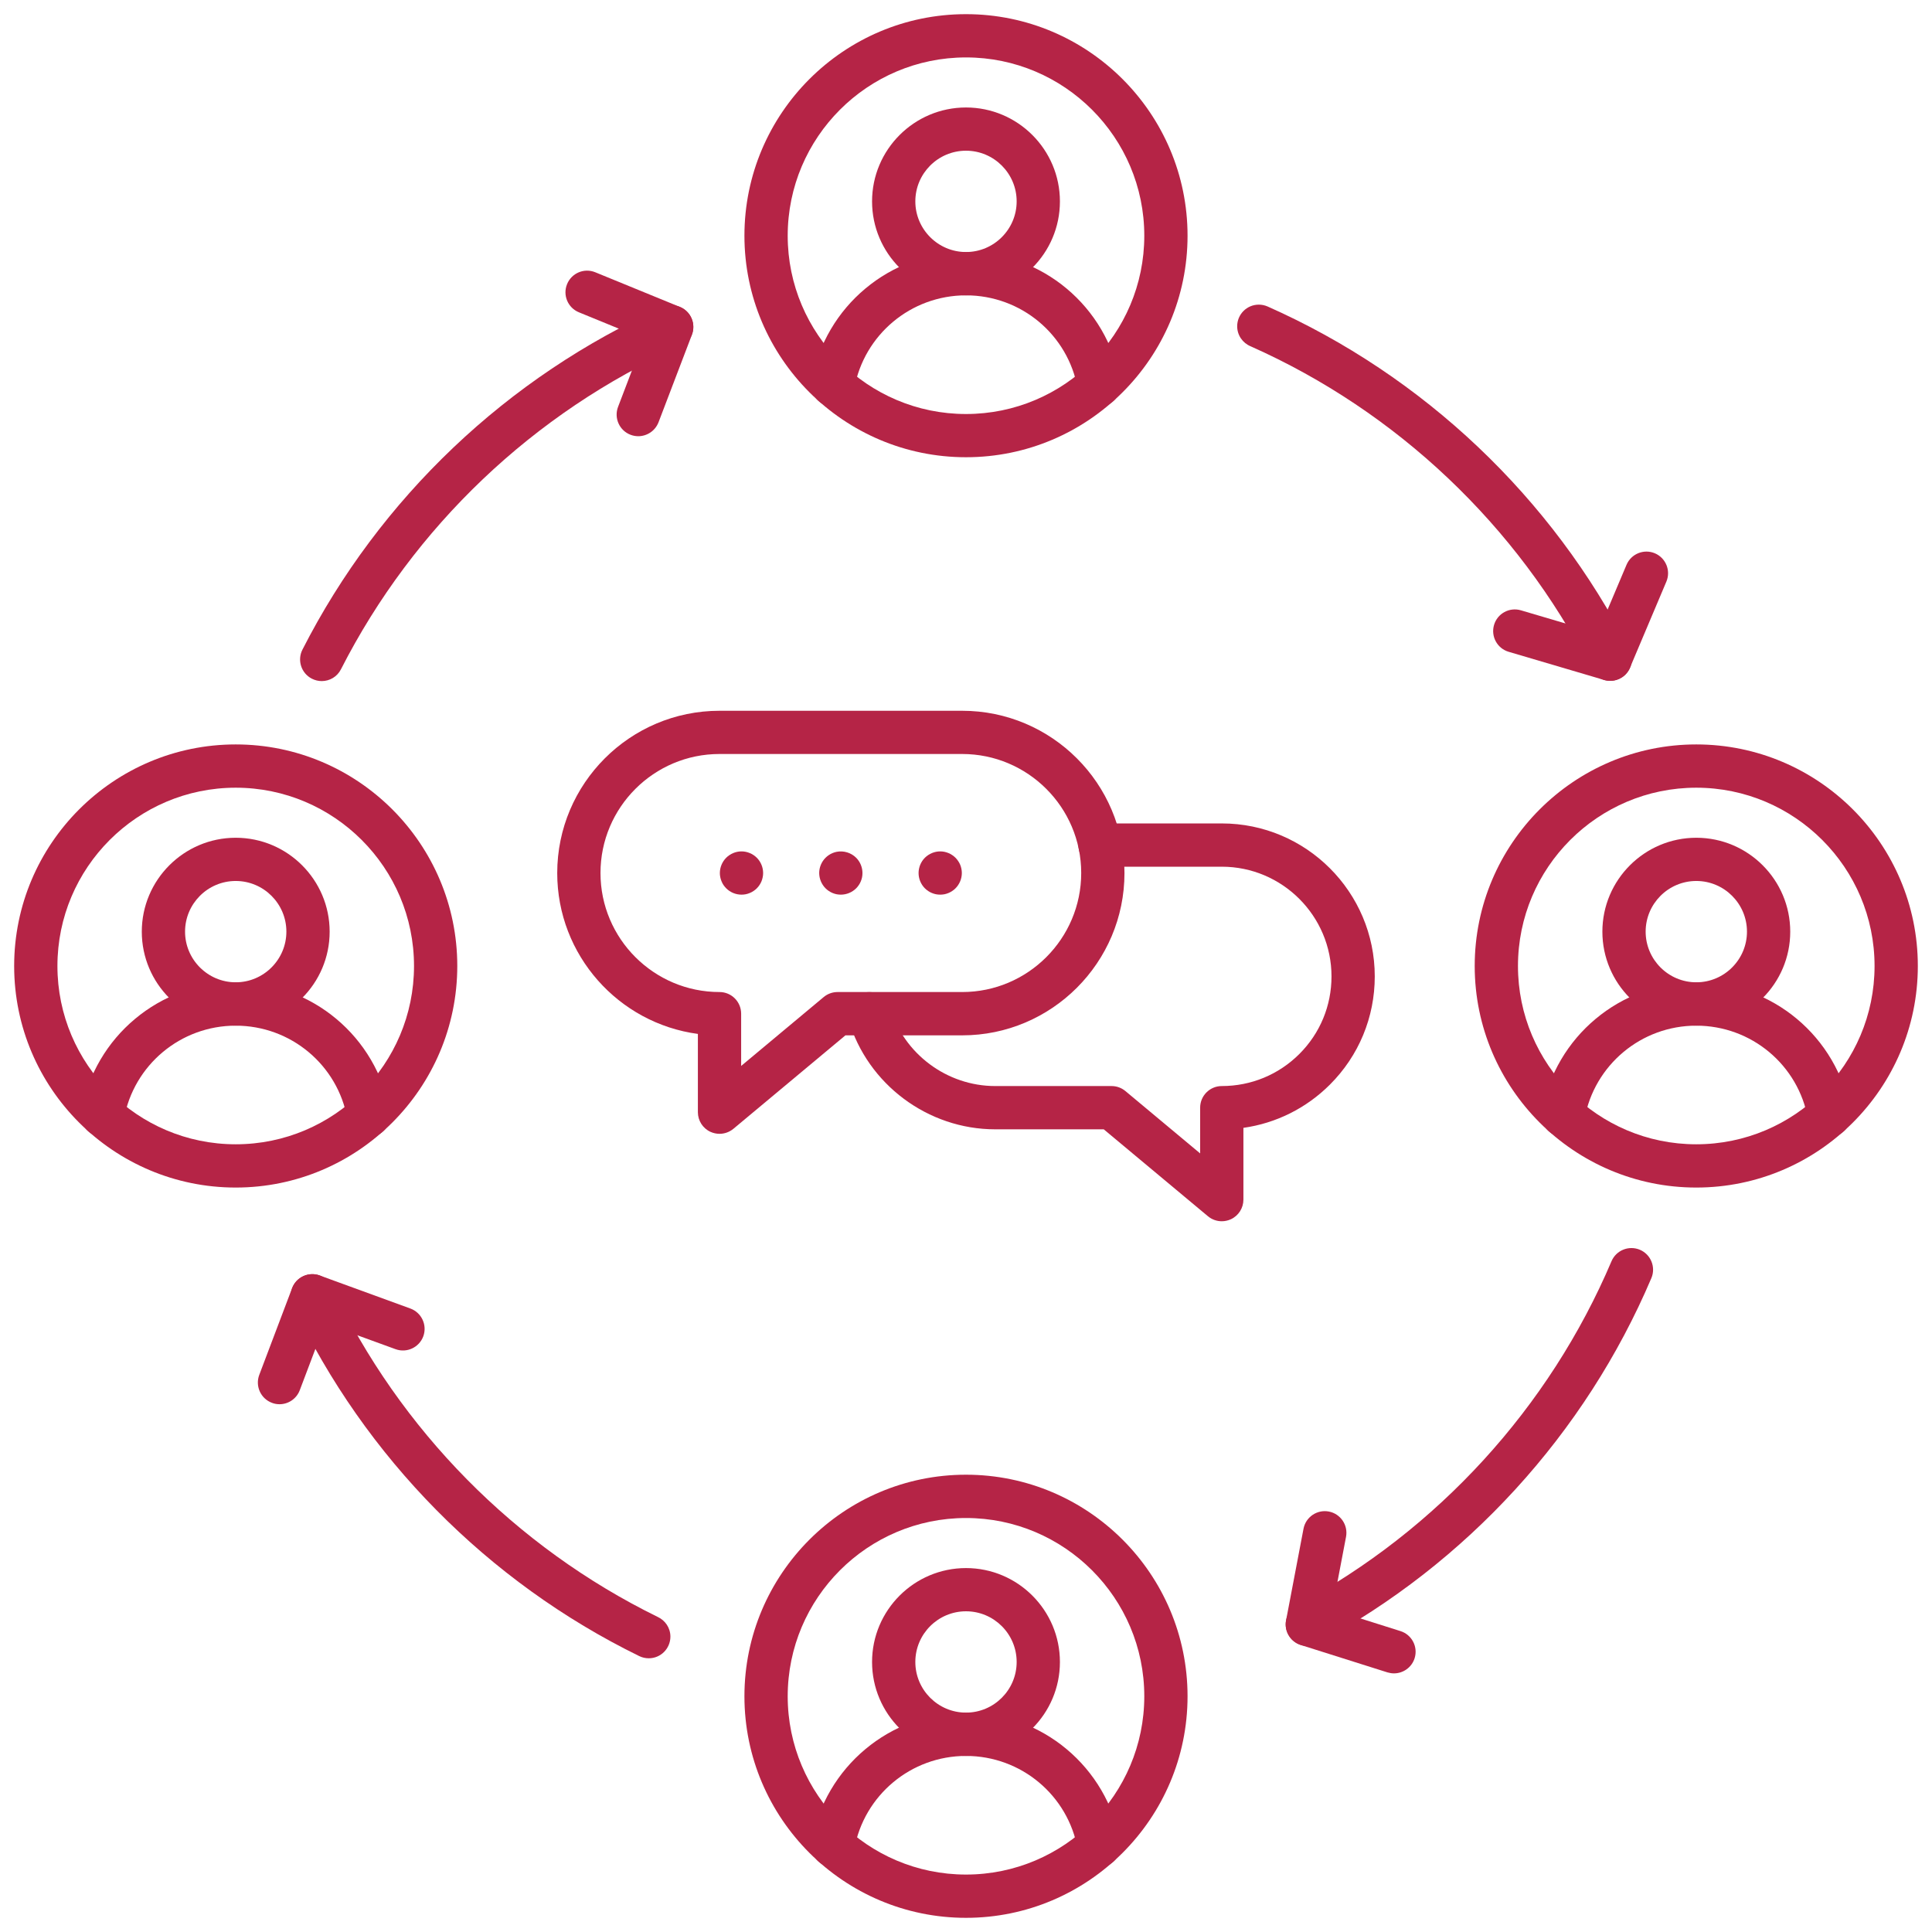<svg xmlns="http://www.w3.org/2000/svg" xmlns:xlink="http://www.w3.org/1999/xlink" width="1920" zoomAndPan="magnify" viewBox="0 0 1440 1440" height="1920" preserveAspectRatio="xMidYMid meet" version="1.0"><defs><clipPath id="891142a2f5"><path d="M 554 10.555 L 886 10.555 L 886 341 L 554 341 Z M 554 10.555 " clip-rule="nonzero"/></clipPath><clipPath id="dfe33b49d1"><path d="M 10.555 554 L 341 554 L 341 886 L 10.555 886 Z M 10.555 554 " clip-rule="nonzero"/></clipPath><clipPath id="aebd4948fe"><path d="M 554 1099 L 886 1099 L 886 1429.555 L 554 1429.555 Z M 554 1099 " clip-rule="nonzero"/></clipPath><clipPath id="b117a87747"><path d="M 1099 554 L 1429.555 554 L 1429.555 886 L 1099 886 Z M 1099 554 " clip-rule="nonzero"/></clipPath></defs><path fill="#b52446" d="M 719.996 220.129 C 681.395 220.129 649.984 188.719 649.984 150.121 C 649.984 111.52 681.395 80.109 719.996 80.109 C 758.594 80.109 790.004 111.52 790.004 150.121 C 790.004 188.719 758.629 220.129 719.996 220.129 Z M 719.996 112.328 C 699.164 112.328 682.234 129.289 682.234 150.09 C 682.234 170.887 699.195 187.848 719.996 187.848 C 740.828 187.848 757.758 170.887 757.758 150.09 C 757.758 129.289 740.828 112.328 719.996 112.328 Z M 719.996 112.328 " fill-opacity="1" fill-rule="nonzero"/><path fill="#b52446" d="M 819.125 303.004 C 811.449 303.004 804.676 297.523 803.258 289.719 C 796.066 249.379 761.047 220.129 719.996 220.129 C 678.977 220.129 643.957 249.41 636.699 289.719 C 635.121 298.488 626.734 304.328 617.996 302.746 C 609.227 301.168 603.391 292.781 604.969 284.043 C 614.965 228.32 663.336 187.914 719.996 187.914 C 776.688 187.914 825.059 228.352 834.988 284.109 C 836.57 292.879 830.699 301.262 821.961 302.812 C 821.027 302.941 820.059 303.004 819.125 303.004 Z M 819.125 303.004 " fill-opacity="1" fill-rule="nonzero"/><g clip-path="url(#891142a2f5)"><path fill="#b52446" d="M 719.996 340.797 C 628.961 340.797 554.855 266.727 554.855 175.66 C 554.855 84.594 628.961 10.555 719.996 10.555 C 811.062 10.555 885.133 84.625 885.133 175.691 C 885.133 266.758 811.062 340.797 719.996 340.797 Z M 719.996 42.801 C 646.73 42.801 587.105 102.395 587.105 175.691 C 587.105 248.992 646.695 308.582 719.996 308.582 C 793.293 308.582 852.887 248.992 852.887 175.691 C 852.887 102.395 793.262 42.801 719.996 42.801 Z M 719.996 42.801 " fill-opacity="1" fill-rule="nonzero"/></g><path fill="#b52446" d="M 175.691 764.434 C 137.094 764.434 105.684 733.023 105.684 694.422 C 105.684 655.824 137.094 624.414 175.691 624.414 C 214.293 624.414 245.703 655.824 245.703 694.422 C 245.703 733.023 214.293 764.434 175.691 764.434 Z M 175.691 656.629 C 154.859 656.629 137.93 673.59 137.93 694.391 C 137.93 715.191 154.895 732.152 175.691 732.152 C 196.492 732.152 213.453 715.191 213.453 694.391 C 213.453 673.59 196.523 656.629 175.691 656.629 Z M 175.691 656.629 " fill-opacity="1" fill-rule="nonzero"/><path fill="#b52446" d="M 274.789 847.34 C 267.113 847.34 260.34 841.859 258.922 834.055 C 251.73 793.711 216.711 764.465 175.66 764.465 C 134.641 764.465 99.621 793.746 92.367 834.055 C 90.785 842.824 82.402 848.629 73.66 847.082 C 64.891 845.5 59.055 837.117 60.633 828.379 C 70.629 772.656 119 732.25 175.66 732.25 C 232.352 732.25 280.723 772.688 290.652 828.441 C 292.203 837.215 286.367 845.598 277.625 847.145 C 276.691 847.242 275.758 847.34 274.789 847.34 Z M 274.789 847.34 " fill-opacity="1" fill-rule="nonzero"/><g clip-path="url(#dfe33b49d1)"><path fill="#b52446" d="M 175.691 885.133 C 84.625 885.133 10.555 811.062 10.555 719.996 C 10.555 628.961 84.625 554.855 175.691 554.855 C 266.758 554.855 340.832 628.93 340.832 719.996 C 340.797 811.062 266.727 885.133 175.691 885.133 Z M 175.691 587.105 C 102.395 587.105 42.801 646.73 42.801 719.996 C 42.801 793.262 102.395 852.887 175.691 852.887 C 248.992 852.887 308.582 793.262 308.582 719.996 C 308.582 646.73 248.957 587.105 175.691 587.105 Z M 175.691 587.105 " fill-opacity="1" fill-rule="nonzero"/></g><path fill="#b52446" d="M 719.996 1308.766 C 681.395 1308.766 649.984 1277.359 649.984 1238.758 C 649.984 1200.156 681.395 1168.75 719.996 1168.75 C 758.594 1168.75 790.004 1200.156 790.004 1238.758 C 790.004 1277.359 758.629 1308.766 719.996 1308.766 Z M 719.996 1200.965 C 699.164 1200.965 682.234 1217.895 682.234 1238.727 C 682.234 1259.559 699.195 1276.488 719.996 1276.488 C 740.828 1276.488 757.758 1259.559 757.758 1238.727 C 757.758 1217.895 740.828 1200.965 719.996 1200.965 Z M 719.996 1200.965 " fill-opacity="1" fill-rule="nonzero"/><path fill="#b52446" d="M 819.125 1391.645 C 811.449 1391.645 804.676 1386.16 803.258 1378.355 C 796.066 1338.047 761.047 1308.766 719.996 1308.766 C 678.977 1308.766 643.957 1338.047 636.699 1378.355 C 635.121 1387.129 626.734 1392.965 617.996 1391.383 C 609.227 1389.805 603.391 1381.422 604.969 1372.68 C 614.965 1316.988 663.336 1276.551 719.996 1276.551 C 776.688 1276.551 825.059 1316.988 834.988 1372.746 C 836.57 1381.516 830.699 1389.902 821.961 1391.449 C 821.027 1391.578 820.059 1391.645 819.125 1391.645 Z M 819.125 1391.645 " fill-opacity="1" fill-rule="nonzero"/><g clip-path="url(#aebd4948fe)"><path fill="#b52446" d="M 719.996 1429.438 C 628.961 1429.438 554.855 1355.363 554.855 1264.297 C 554.855 1173.262 628.93 1099.16 719.996 1099.16 C 811.062 1099.16 885.133 1173.23 885.133 1264.297 C 885.133 1355.363 811.062 1429.438 719.996 1429.438 Z M 719.996 1131.438 C 646.73 1131.438 587.105 1191.031 587.105 1264.332 C 587.105 1337.629 646.73 1397.188 719.996 1397.188 C 793.262 1397.188 852.887 1337.562 852.887 1264.297 C 852.887 1191.031 793.262 1131.438 719.996 1131.438 Z M 719.996 1131.438 " fill-opacity="1" fill-rule="nonzero"/></g><path fill="#b52446" d="M 1264.332 764.434 C 1225.73 764.434 1194.32 733.023 1194.32 694.422 C 1194.32 655.824 1225.73 624.414 1264.332 624.414 C 1302.93 624.414 1334.34 655.824 1334.34 694.422 C 1334.34 733.023 1302.93 764.434 1264.332 764.434 Z M 1264.332 656.629 C 1243.5 656.629 1226.57 673.59 1226.57 694.391 C 1226.57 715.191 1243.5 732.152 1264.332 732.152 C 1285.16 732.152 1302.09 715.191 1302.09 694.391 C 1302.09 673.59 1285.16 656.629 1264.332 656.629 Z M 1264.332 656.629 " fill-opacity="1" fill-rule="nonzero"/><path fill="#b52446" d="M 1363.426 847.34 C 1355.75 847.34 1348.98 841.859 1347.559 834.055 C 1340.371 793.711 1305.348 764.465 1264.297 764.465 C 1223.277 764.465 1188.258 793.746 1181.004 834.055 C 1179.422 842.824 1171.07 848.66 1162.301 847.082 C 1153.527 845.5 1147.691 837.117 1149.273 828.379 C 1159.27 772.656 1207.641 732.25 1264.297 732.25 C 1320.988 732.25 1369.359 772.688 1379.293 828.441 C 1380.871 837.215 1375.004 845.598 1366.266 847.145 C 1365.328 847.242 1364.363 847.34 1363.426 847.34 Z M 1363.426 847.34 " fill-opacity="1" fill-rule="nonzero"/><g clip-path="url(#b117a87747)"><path fill="#b52446" d="M 1264.297 885.133 C 1173.266 885.133 1099.16 811.062 1099.16 719.996 C 1099.16 628.961 1173.23 554.855 1264.297 554.855 C 1355.363 554.855 1429.438 628.93 1429.438 719.996 C 1429.438 811.062 1355.363 885.133 1264.297 885.133 Z M 1264.297 587.105 C 1191.031 587.105 1131.406 646.695 1131.406 719.996 C 1131.406 793.293 1191 852.887 1264.297 852.887 C 1337.598 852.887 1397.188 793.262 1397.188 719.996 C 1397.188 646.73 1337.562 587.105 1264.297 587.105 Z M 1264.297 587.105 " fill-opacity="1" fill-rule="nonzero"/></g><path fill="#b52446" d="M 239.801 507.645 C 237.348 507.645 234.832 507.066 232.48 505.871 C 224.547 501.844 221.387 492.137 225.418 484.203 C 282.945 371.273 378.336 280.625 494.039 228.934 C 496.102 227.996 498.359 227.516 500.617 227.516 C 509.516 227.516 516.738 234.738 516.738 243.637 C 516.738 250.441 512.516 256.277 506.551 258.633 C 397.844 307.391 308.23 392.652 254.148 498.812 C 251.312 504.453 245.668 507.645 239.801 507.645 Z M 239.801 507.645 " fill-opacity="1" fill-rule="nonzero"/><path fill="#b52446" d="M 1200.125 507.484 C 1193.613 507.484 1187.969 503.617 1185.453 498.035 C 1131.02 391.684 1041.051 306.52 932.086 258.086 C 926.25 255.664 922.121 249.895 922.121 243.188 C 922.121 234.285 929.312 227.062 938.246 227.062 L 938.277 227.062 C 940.535 227.062 942.762 227.547 944.824 228.449 C 1060.914 279.949 1156.723 370.691 1214.539 484.008 C 1215.703 486.266 1216.312 488.781 1216.312 491.328 C 1216.25 500.23 1209.027 507.484 1200.125 507.484 Z M 1200.125 507.484 " fill-opacity="1" fill-rule="nonzero"/><path fill="#b52446" d="M 483.559 1235.984 C 481.105 1235.984 478.656 1235.438 476.43 1234.34 C 363.598 1179.133 271.918 1086.227 218.258 972.719 C 214.453 964.656 217.902 955.047 225.934 951.242 C 233.996 947.438 243.605 950.887 247.41 958.914 C 297.91 1065.719 384.141 1153.172 490.266 1205.188 C 495.812 1207.734 499.68 1213.348 499.68 1219.859 C 499.648 1228.793 492.457 1235.984 483.559 1235.984 Z M 483.559 1235.984 " fill-opacity="1" fill-rule="nonzero"/><path fill="#b52446" d="M 974.426 1226.828 C 968.688 1226.828 963.109 1223.73 960.207 1218.312 C 955.98 1210.477 958.949 1200.707 966.785 1196.48 C 1071.492 1140.309 1154.723 1049.207 1201.125 940.051 C 1204.609 931.859 1214.059 928.055 1222.281 931.504 C 1230.469 934.988 1234.309 944.469 1230.824 952.66 C 1181.551 1068.559 1093.227 1165.266 982.07 1224.891 C 979.586 1226.215 976.973 1226.828 974.426 1226.828 Z M 974.426 1226.828 " fill-opacity="1" fill-rule="nonzero"/><path fill="#b52446" d="M 1200.125 507.453 C 1198.609 507.453 1197.062 507.227 1195.547 506.777 L 1124.473 485.816 C 1115.93 483.301 1111.059 474.336 1113.574 465.789 C 1116.09 457.242 1125.055 452.375 1133.598 454.891 L 1190.84 471.789 L 1212.316 420.965 C 1215.797 412.773 1225.246 408.938 1233.438 412.387 C 1241.629 415.871 1245.465 425.32 1242.016 433.508 L 1214.926 497.586 C 1212.41 503.711 1206.477 507.453 1200.125 507.453 Z M 1200.125 507.453 " fill-opacity="1" fill-rule="nonzero"/><path fill="#b52446" d="M 475.723 325.125 C 473.82 325.125 471.883 324.773 469.98 324.062 C 461.66 320.902 457.5 311.582 460.66 303.262 L 479.977 252.633 L 431.477 232.77 C 423.223 229.383 419.289 219.969 422.676 211.746 C 426.062 203.488 435.445 199.555 443.699 202.941 L 506.777 228.77 C 514.871 232.094 518.836 241.25 515.742 249.441 L 490.812 314.773 C 488.332 321.16 482.234 325.125 475.723 325.125 Z M 475.723 325.125 " fill-opacity="1" fill-rule="nonzero"/><path fill="#b52446" d="M 208.328 1046.629 C 206.426 1046.629 204.488 1046.305 202.617 1045.562 C 194.301 1042.402 190.105 1033.117 193.234 1024.766 L 217.711 960.109 C 220.84 951.852 230.027 947.629 238.316 950.66 L 305.875 975.297 C 314.227 978.359 318.547 987.617 315.516 995.969 C 312.453 1004.32 303.199 1008.641 294.848 1005.609 L 242.25 986.453 L 223.418 1036.211 C 220.969 1042.66 214.84 1046.629 208.328 1046.629 Z M 208.328 1046.629 " fill-opacity="1" fill-rule="nonzero"/><path fill="#b52446" d="M 1038.984 1247.238 C 1037.375 1247.238 1035.73 1246.98 1034.117 1246.496 L 969.523 1226.086 C 961.723 1223.633 957.012 1215.734 958.562 1207.703 L 971.559 1139.438 C 973.234 1130.695 981.648 1124.957 990.422 1126.602 C 999.16 1128.277 1004.902 1136.695 1003.254 1145.465 L 992.938 1199.641 L 1043.855 1215.734 C 1052.336 1218.41 1057.043 1227.473 1054.367 1235.984 C 1052.176 1242.852 1045.824 1247.238 1038.984 1247.238 Z M 1038.984 1247.238 " fill-opacity="1" fill-rule="nonzero"/><path fill="#b52446" d="M 536.281 845.082 C 533.961 845.082 531.637 844.566 529.445 843.566 C 523.77 840.922 520.16 835.215 520.16 828.957 L 520.16 770.625 C 461.051 762.723 415.324 711.965 415.324 650.727 C 415.324 584.008 469.594 529.77 536.281 529.77 L 717.156 529.77 C 783.879 529.77 838.117 584.039 838.117 650.727 C 838.117 717.414 783.844 771.688 717.156 771.688 L 630.121 771.688 L 546.633 841.344 C 543.668 843.793 539.992 845.082 536.281 845.082 Z M 536.281 561.984 C 487.363 561.984 447.57 601.777 447.57 650.695 C 447.57 699.613 487.363 739.406 536.281 739.406 C 545.184 739.406 552.406 746.633 552.406 755.531 L 552.406 794.488 L 613.934 743.148 C 616.836 740.73 620.48 739.406 624.254 739.406 L 717.156 739.406 C 766.078 739.406 805.871 699.613 805.871 650.695 C 805.871 601.777 766.078 561.984 717.156 561.984 Z M 536.281 561.984 " fill-opacity="1" fill-rule="nonzero"/><path fill="#b52446" d="M 910.641 910.254 C 906.934 910.254 903.258 908.965 900.32 906.516 L 822.672 841.73 L 741.762 841.73 C 691.586 841.73 646.664 808.191 632.477 760.145 C 629.961 751.598 634.828 742.633 643.375 740.117 C 651.922 737.602 660.887 742.473 663.402 751.016 C 673.559 785.426 705.773 809.48 741.762 809.48 L 828.508 809.48 C 832.281 809.48 835.926 810.805 838.828 813.223 L 894.52 859.691 L 894.52 825.605 C 894.52 816.703 901.742 809.48 910.641 809.48 C 932.504 809.48 953.047 800.969 968.492 785.555 C 983.941 770.109 992.422 749.598 992.422 727.766 C 992.422 682.684 955.723 645.988 910.641 645.988 L 819.898 645.988 C 810.996 645.988 803.773 638.766 803.773 629.863 C 803.773 620.965 810.996 613.738 819.898 613.738 L 910.641 613.738 C 973.523 613.738 1024.668 664.883 1024.668 727.766 C 1024.668 758.207 1012.801 786.844 991.293 808.352 C 973.621 826.023 951.113 837.184 926.766 840.633 L 926.766 894.129 C 926.766 900.387 923.152 906.094 917.477 908.738 C 915.316 909.738 912.965 910.254 910.641 910.254 Z M 910.641 910.254 " fill-opacity="1" fill-rule="nonzero"/><path fill="#b52446" d="M 552.664 666.82 C 548.406 666.82 544.281 665.109 541.281 662.109 C 540.539 661.371 539.863 660.531 539.25 659.66 C 538.668 658.789 538.184 657.855 537.797 656.887 C 537.379 655.887 537.055 654.887 536.863 653.855 C 536.637 652.824 536.539 651.758 536.539 650.695 C 536.539 646.473 538.281 642.312 541.281 639.312 C 542.023 638.57 542.828 637.895 543.73 637.312 C 544.602 636.734 545.535 636.215 546.504 635.828 C 547.473 635.41 548.473 635.121 549.504 634.895 C 551.598 634.477 553.727 634.477 555.824 634.895 C 556.855 635.121 557.855 635.41 558.824 635.828 C 559.824 636.215 560.758 636.734 561.629 637.312 C 562.5 637.895 563.336 638.57 564.078 639.312 C 567.078 642.312 568.789 646.473 568.789 650.695 C 568.789 651.758 568.691 652.824 568.465 653.855 C 568.27 654.887 567.949 655.887 567.562 656.887 C 567.145 657.855 566.66 658.789 566.078 659.66 C 565.5 660.531 564.82 661.371 564.078 662.109 C 563.336 662.852 562.5 663.531 561.629 664.109 C 560.758 664.691 559.824 665.207 558.824 665.594 C 557.855 666.012 556.855 666.305 555.824 666.527 C 554.793 666.723 553.727 666.82 552.664 666.82 Z M 552.664 666.82 " fill-opacity="1" fill-rule="nonzero"/><path fill="#b52446" d="M 626.703 666.82 C 625.672 666.82 624.609 666.723 623.574 666.527 C 622.543 666.305 621.512 666.012 620.543 665.594 C 619.578 665.207 618.641 664.691 617.77 664.109 C 616.902 663.531 616.062 662.852 615.32 662.109 C 614.578 661.371 613.902 660.531 613.32 659.66 C 612.742 658.789 612.227 657.855 611.836 656.887 C 611.418 655.887 611.129 654.887 610.902 653.855 C 610.711 652.824 610.578 651.762 610.578 650.695 C 610.578 646.473 612.32 642.312 615.32 639.312 C 616.062 638.57 616.902 637.895 617.77 637.312 C 618.641 636.734 619.578 636.215 620.543 635.828 C 621.512 635.41 622.543 635.121 623.574 634.895 C 628.801 633.863 634.379 635.57 638.121 639.312 C 641.117 642.312 642.828 646.473 642.828 650.695 C 642.828 651.762 642.73 652.824 642.535 653.855 C 642.312 654.887 642.02 655.887 641.602 656.887 C 641.215 657.855 640.699 658.789 640.117 659.66 C 639.539 660.531 638.859 661.371 638.121 662.109 C 635.121 665.109 630.961 666.82 626.703 666.82 Z M 626.703 666.82 " fill-opacity="1" fill-rule="nonzero"/><path fill="#b52446" d="M 700.777 666.82 C 699.711 666.82 698.648 666.723 697.617 666.527 C 696.582 666.305 695.582 666.012 694.586 665.594 C 693.617 665.207 692.684 664.691 691.812 664.109 C 690.941 663.531 690.102 662.852 689.359 662.109 C 686.359 659.113 684.652 654.953 684.652 650.695 C 684.652 649.664 684.75 648.598 684.973 647.566 C 685.168 646.535 685.492 645.504 685.879 644.535 C 686.297 643.57 686.781 642.633 687.359 641.762 C 687.941 640.891 688.617 640.055 689.359 639.312 C 690.102 638.57 690.941 637.895 691.812 637.312 C 692.68 636.734 693.617 636.215 694.586 635.828 C 695.582 635.41 696.582 635.121 697.617 634.895 C 699.711 634.477 701.84 634.477 703.938 634.895 C 704.938 635.121 705.969 635.41 706.934 635.828 C 707.902 636.215 708.836 636.734 709.707 637.312 C 710.609 637.895 711.418 638.57 712.16 639.312 C 712.902 640.055 713.578 640.891 714.16 641.762 C 714.77 642.633 715.254 643.57 715.676 644.535 C 716.062 645.504 716.383 646.535 716.578 647.566 C 716.801 648.598 716.898 649.664 716.898 650.695 C 716.898 654.953 715.156 659.113 712.16 662.109 C 711.418 662.852 710.609 663.531 709.707 664.109 C 708.836 664.691 707.902 665.207 706.934 665.594 C 705.969 666.012 704.938 666.305 703.938 666.527 C 702.871 666.723 701.809 666.82 700.777 666.82 Z M 700.777 666.82 " fill-opacity="1" fill-rule="nonzero"/></svg>